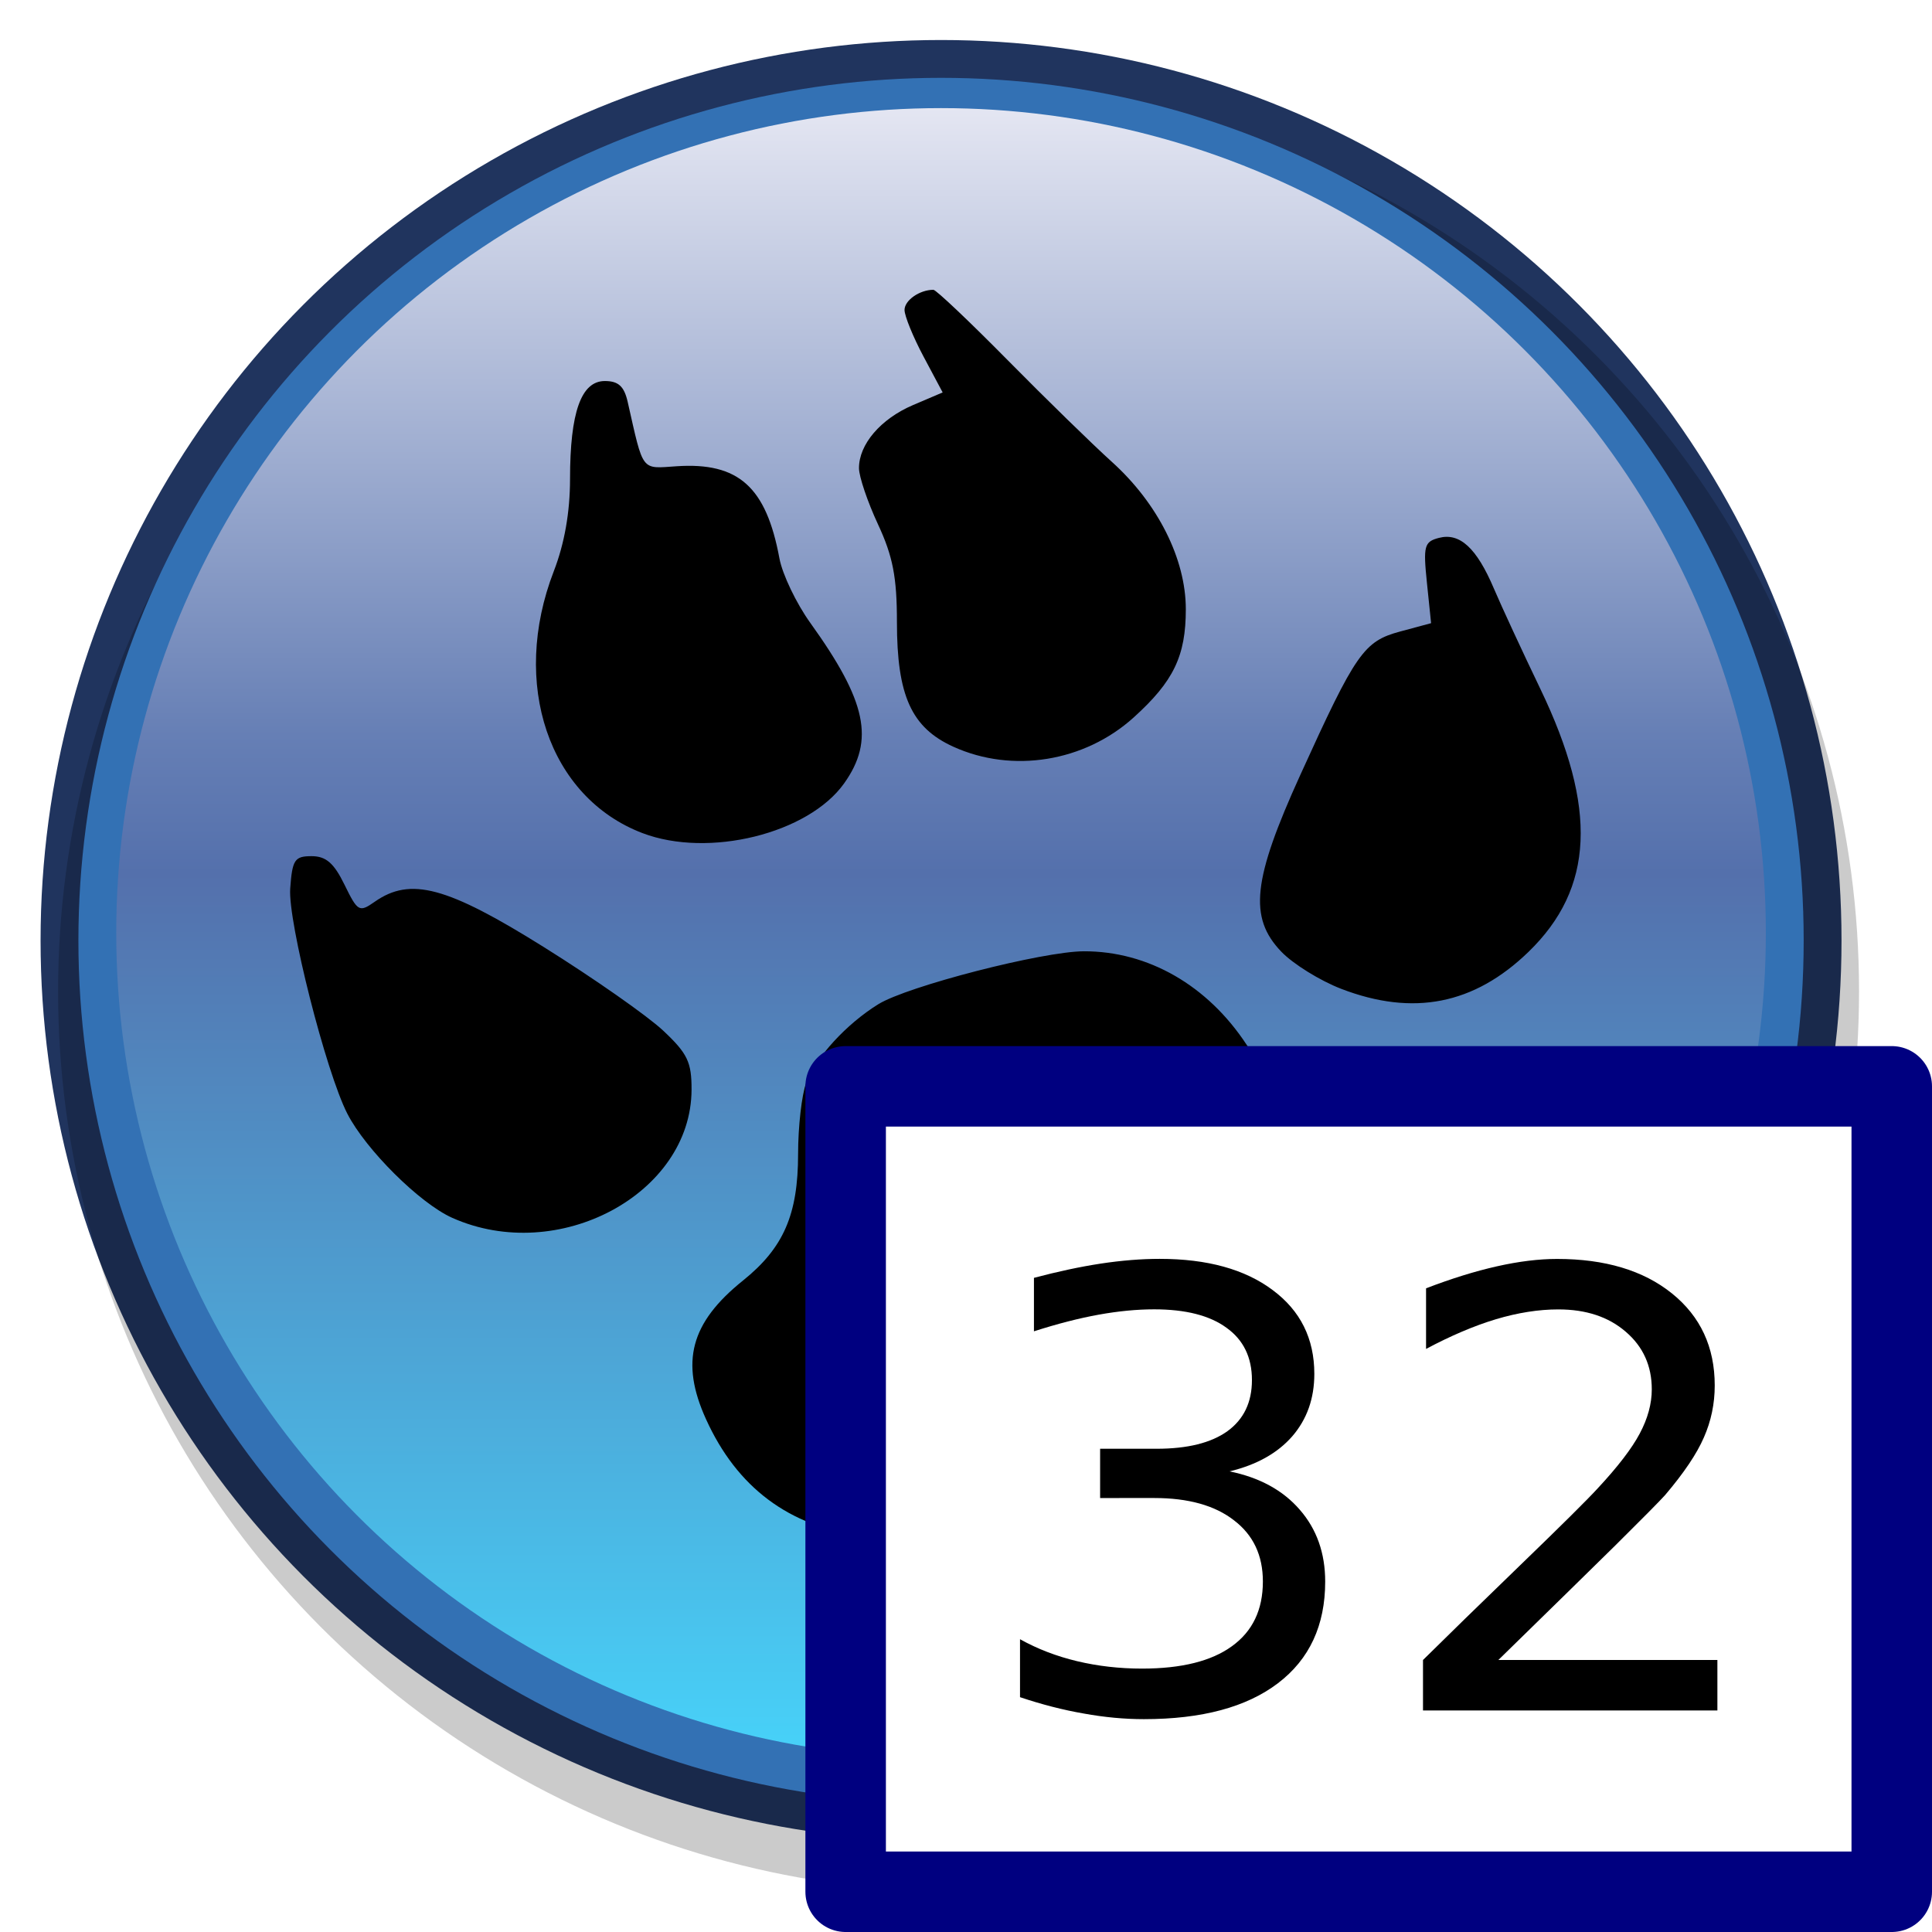 <?xml version="1.0" encoding="UTF-8" standalone="no"?>
<svg
   xmlns:dc="http://purl.org/dc/elements/1.1/"
   xmlns:cc="http://creativecommons.org/ns#"
   xmlns:rdf="http://www.w3.org/1999/02/22-rdf-syntax-ns#"
   xmlns:svg="http://www.w3.org/2000/svg"
   xmlns="http://www.w3.org/2000/svg"
   xmlns:xlink="http://www.w3.org/1999/xlink"
   xmlns:sodipodi="http://sodipodi.sourceforge.net/DTD/sodipodi-0.dtd"
   xmlns:inkscape="http://www.inkscape.org/namespaces/inkscape"
   inkscape:export-ydpi="96"
   inkscape:export-xdpi="96"
   inkscape:export-filename="laz_paw_32-24.png"
   inkscape:version="1.0alpha2 (4ce689b, 2019-06-24)"
   sodipodi:docname="laz_paw_32-24.svg"
   width="24"
   height="24"
   viewBox="0 0 24 24"
   id="svg2"
   version="1.1">
  <sodipodi:namedview
     inkscape:document-rotation="0"
     inkscape:guide-bbox="true"
     showguides="true"
     inkscape:snap-page="true"
     inkscape:snap-center="true"
     inkscape:snap-object-midpoints="true"
     inkscape:snap-midpoints="true"
     inkscape:snap-smooth-nodes="true"
     inkscape:snap-intersection-paths="true"
     inkscape:object-paths="true"
     inkscape:snap-bbox-midpoints="true"
     inkscape:snap-bbox-edge-midpoints="true"
     inkscape:bbox-nodes="true"
     inkscape:bbox-paths="true"
     inkscape:snap-bbox="true"
     inkscape:snap-global="false"
     inkscape:current-layer="svg2"
     inkscape:window-maximized="1"
     inkscape:window-y="-8"
     inkscape:window-x="-8"
     inkscape:cy="12.250015"
     inkscape:cx="11.931415"
     inkscape:zoom="38.510588"
     showgrid="true"
     id="namedview37"
     inkscape:window-height="1137"
     inkscape:window-width="1920"
     inkscape:pageshadow="2"
     inkscape:pageopacity="0"
     guidetolerance="10"
     gridtolerance="10"
     objecttolerance="10"
     borderopacity="1"
     bordercolor="#666666"
     pagecolor="#ffffff">
    <inkscape:grid
       empspacing="2"
       spacingy="0.5"
       spacingx="0.5"
       id="grid931"
       type="xygrid" />
  </sodipodi:namedview>
  <defs
     id="defs4">
    <linearGradient
       inkscape:collect="always"
       id="linearGradient880">
      <stop
         style="stop-color:#e4e6f2;stop-opacity:1"
         offset="0"
         id="stop876" />
      <stop
         id="stop881"
         offset="0.38"
         style="stop-color:#667fb5;stop-opacity:1;" />
      <stop
         id="stop884"
         offset="0.464"
         style="stop-color:#5470ac;stop-opacity:1" />
      <stop
         style="stop-color:#47d2f9;stop-opacity:1"
         offset="1"
         id="stop878" />
    </linearGradient>
    <linearGradient
       gradientTransform="matrix(0.956,0,0,0.956,3.614,2.614)"
       inkscape:collect="always"
       xlink:href="#linearGradient880"
       id="linearGradient882"
       x1="128"
       y1="14"
       x2="128"
       y2="242"
       gradientUnits="userSpaceOnUse" />
    <filter
       height="1.036"
       y="-0.018"
       width="1.036"
       x="-0.018"
       id="filter965"
       style="color-interpolation-filters:sRGB"
       inkscape:collect="always">
      <feGaussianBlur
         id="feGaussianBlur967"
         stdDeviation="1.785"
         inkscape:collect="always" />
    </filter>
    <filter
       inkscape:collect="always"
       style="color-interpolation-filters:sRGB"
       id="filter923"
       x="-0.036"
       width="1.072"
       y="-0.036"
       height="1.072">
      <feGaussianBlur
         inkscape:collect="always"
         stdDeviation="3.27"
         id="feGaussianBlur925" />
    </filter>
  </defs>
  <g
     transform="matrix(0.094,0,0,0.094,-0.154,-0.161)"
     id="g865"
     style="opacity:1;stroke-width:10.607;stop-opacity:1">
    <circle
       r="119"
       cy="126"
       cx="126"
       id="path917"
       style="opacity:1;fill:#20345e;fill-opacity:1;stroke:none;stroke-width:5.303;stroke-linejoin:round;stroke-opacity:0.976;stop-opacity:1" />
    <circle
       style="opacity:0.45;fill:#000000;fill-opacity:1;stroke:none;stroke-width:5.303;stroke-linejoin:round;stroke-opacity:0.976;filter:url(#filter965);stop-opacity:1"
       id="circle939"
       cx="128.316"
       cy="132.716"
       r="119" />
    <circle
       r="114"
       cy="126"
       cx="126"
       id="circle921"
       style="opacity:1;fill:#3371b4;fill-opacity:1;stroke:none;stroke-width:5.08;stroke-linejoin:round;stroke-opacity:0.976;stop-opacity:1" />
    <circle
       style="opacity:1;fill:url(#linearGradient882);fill-opacity:1;stroke:none;stroke-width:4.902;stroke-linejoin:round;stroke-opacity:0.976;filter:url(#filter923);stop-opacity:1"
       id="circle919"
       cx="126"
       cy="125"
       r="109" />
    <path
       style="opacity:1;fill:#000000;stroke-width:10.655;stop-opacity:1"
       d="m 115.575,204.728 c -9.706,-1.323 -16.535,-6.44 -20.632,-15.459 -3.436,-7.566 -2.054,-12.756 4.881,-18.328 5.367,-4.312 7.285,-8.719 7.285,-16.735 0,-3.61 0.481,-7.837 1.069,-9.392 1.277,-3.379 5.313,-7.78 9.526,-10.388 3.858,-2.388 21.717,-6.986 27.181,-6.998 8.479,-0.019 16.358,4.511 21.505,12.362 3.831,5.844 7.678,8.334 15.038,9.733 8.667,1.648 11.646,3.581 14.018,9.094 3.435,7.985 2.15,17.855 -3.138,24.098 -7.719,9.114 -40.457,19.814 -68.623,22.429 -1.658,0.154 -5.308,-0.032 -8.111,-0.415 z M 61.398,162.651 C 57.12,160.74 49.975,153.643 47.535,148.88 44.712,143.37 39.674,123.504 39.991,119.129 c 0.275,-3.804 0.584,-4.271 2.821,-4.271 1.905,0 2.956,0.909 4.352,3.767 1.745,3.572 1.952,3.689 3.991,2.26 4.73,-3.313 9.532,-2.027 22.36,5.992 6.597,4.124 13.69,9.089 15.763,11.035 3.221,3.024 3.765,4.159 3.751,7.823 -0.053,13.771 -17.63,23.171 -31.63,16.916 z M 178.879,132.387 c -2.798,-1.076 -6.359,-3.286 -7.915,-4.909 -4.327,-4.516 -3.791,-9.49 2.517,-23.365 7.342,-16.15 8.388,-17.651 13.199,-18.947 l 4.082,-1.099 -0.553,-5.356 c -0.501,-4.855 -0.353,-5.408 1.588,-5.915 2.752,-0.72 4.984,1.335 7.256,6.678 0.992,2.332 3.763,8.318 6.158,13.302 7.566,15.744 7.085,26.336 -1.577,34.729 -7.178,6.954 -15.239,8.544 -24.756,4.882 z M 86.544,111.811 C 74.156,107.085 69.072,92.056 74.83,77.183 c 1.408,-3.637 2.139,-7.793 2.14,-12.157 6.62e-4,-8.83 1.467,-12.959 4.601,-12.959 1.79,0 2.552,0.697 3.02,2.763 2.118,9.351 1.71,8.817 6.478,8.499 8.168,-0.544 11.825,2.736 13.572,12.168 0.391,2.112 2.23,5.955 4.088,8.54 7.448,10.366 8.527,15.495 4.462,21.203 -4.732,6.646 -17.923,9.899 -26.646,6.571 z M 127.629,100.396 C 122.083,97.877 120.17,93.65 120.17,83.913 c 0,-5.92 -0.536,-8.686 -2.502,-12.909 -1.376,-2.956 -2.506,-6.291 -2.512,-7.411 -0.016,-3.16 2.866,-6.526 7.153,-8.354 l 3.904,-1.665 -2.519,-4.726 c -1.386,-2.599 -2.519,-5.377 -2.519,-6.172 0,-1.274 1.992,-2.665 3.816,-2.665 0.351,0 4.765,4.182 9.809,9.293 5.044,5.111 11.24,11.158 13.768,13.438 6.086,5.489 9.78,12.846 9.78,19.481 0,6.188 -1.614,9.536 -6.896,14.309 -6.487,5.861 -16.021,7.407 -23.822,3.864 z"
       id="path837"
       inkscape:connector-curvature="0"
       sodipodi:nodetypes="cssscscssscccsscsccsccsccssccsccccssssssccsscscccccssssscc" />
  </g>
  <g
     transform="translate(0,8)"
     id="g935-2" />
  <g
     transform="translate(0,8)"
     id="g935" />
  <g
     id="g861">
    <rect
       style="opacity:1;fill:#ffffff;fill-opacity:1;stroke:#000080;stroke-width:1;stroke-linecap:butt;stroke-linejoin:round;stroke-miterlimit:4;stroke-dasharray:none;stroke-opacity:1;paint-order:normal;stop-opacity:1"
       id="rect849"
       width="12.995"
       height="10.005"
       x="10.505"
       y="13.495" />
    <g
       style="opacity:1;stop-opacity:1"
       id="g895">
      <path
         d="m 18.615,20.621 h 2.719 v 0.627 h -3.657 v -0.627 q 0.444,-0.439 1.207,-1.177 0.768,-0.742 0.964,-0.956 0.374,-0.402 0.521,-0.679 0.15,-0.281 0.15,-0.55 0,-0.439 -0.324,-0.716 -0.32,-0.277 -0.837,-0.277 -0.366,0 -0.775,0.122 -0.405,0.122 -0.868,0.369 v -0.753 q 0.471,-0.181 0.879,-0.273 0.409,-0.092 0.748,-0.092 0.895,0 1.427,0.428 0.532,0.428 0.532,1.144 0,0.34 -0.135,0.646 -0.131,0.303 -0.482,0.716 -0.096,0.107 -0.613,0.62 -0.517,0.509 -1.458,1.428 z"
         style="font-style:normal;font-weight:normal;font-size:5.402px;line-height:1.25;font-family:sans-serif;letter-spacing:0px;word-spacing:0px;opacity:1;fill:#000000;fill-opacity:1;stroke:none;stroke-width:1;stop-opacity:1"
         id="path857"
         inkscape:connector-curvature="0" />
      <path
         d="m 15.274,18.278 q 0.559,0.114 0.872,0.476 0.316,0.362 0.316,0.893 0,0.816 -0.586,1.262 -0.586,0.447 -1.666,0.447 -0.363,0 -0.748,-0.07 -0.382,-0.066 -0.791,-0.203 v -0.72 q 0.324,0.181 0.71,0.273 0.386,0.092 0.806,0.092 0.733,0 1.115,-0.277 0.386,-0.277 0.386,-0.805 0,-0.487 -0.359,-0.76 -0.355,-0.277 -0.991,-0.277 H 13.666 V 17.997 h 0.702 q 0.575,0 0.879,-0.218 0.305,-0.221 0.305,-0.635 0,-0.424 -0.316,-0.65 -0.312,-0.229 -0.899,-0.229 -0.32,0 -0.687,0.066 -0.366,0.066 -0.806,0.207 v -0.664 q 0.444,-0.118 0.829,-0.177 0.39,-0.059 0.733,-0.059 0.887,0 1.404,0.388 0.517,0.384 0.517,1.041 0,0.458 -0.274,0.775 -0.274,0.314 -0.779,0.436 z"
         style="font-style:normal;font-weight:normal;font-size:5.402px;line-height:1.25;font-family:sans-serif;letter-spacing:0px;word-spacing:0px;opacity:1;fill:#000000;fill-opacity:1;stroke:none;stroke-width:1;stop-opacity:1"
         id="path855"
         inkscape:connector-curvature="0" />
    </g>
  </g>
</svg>
